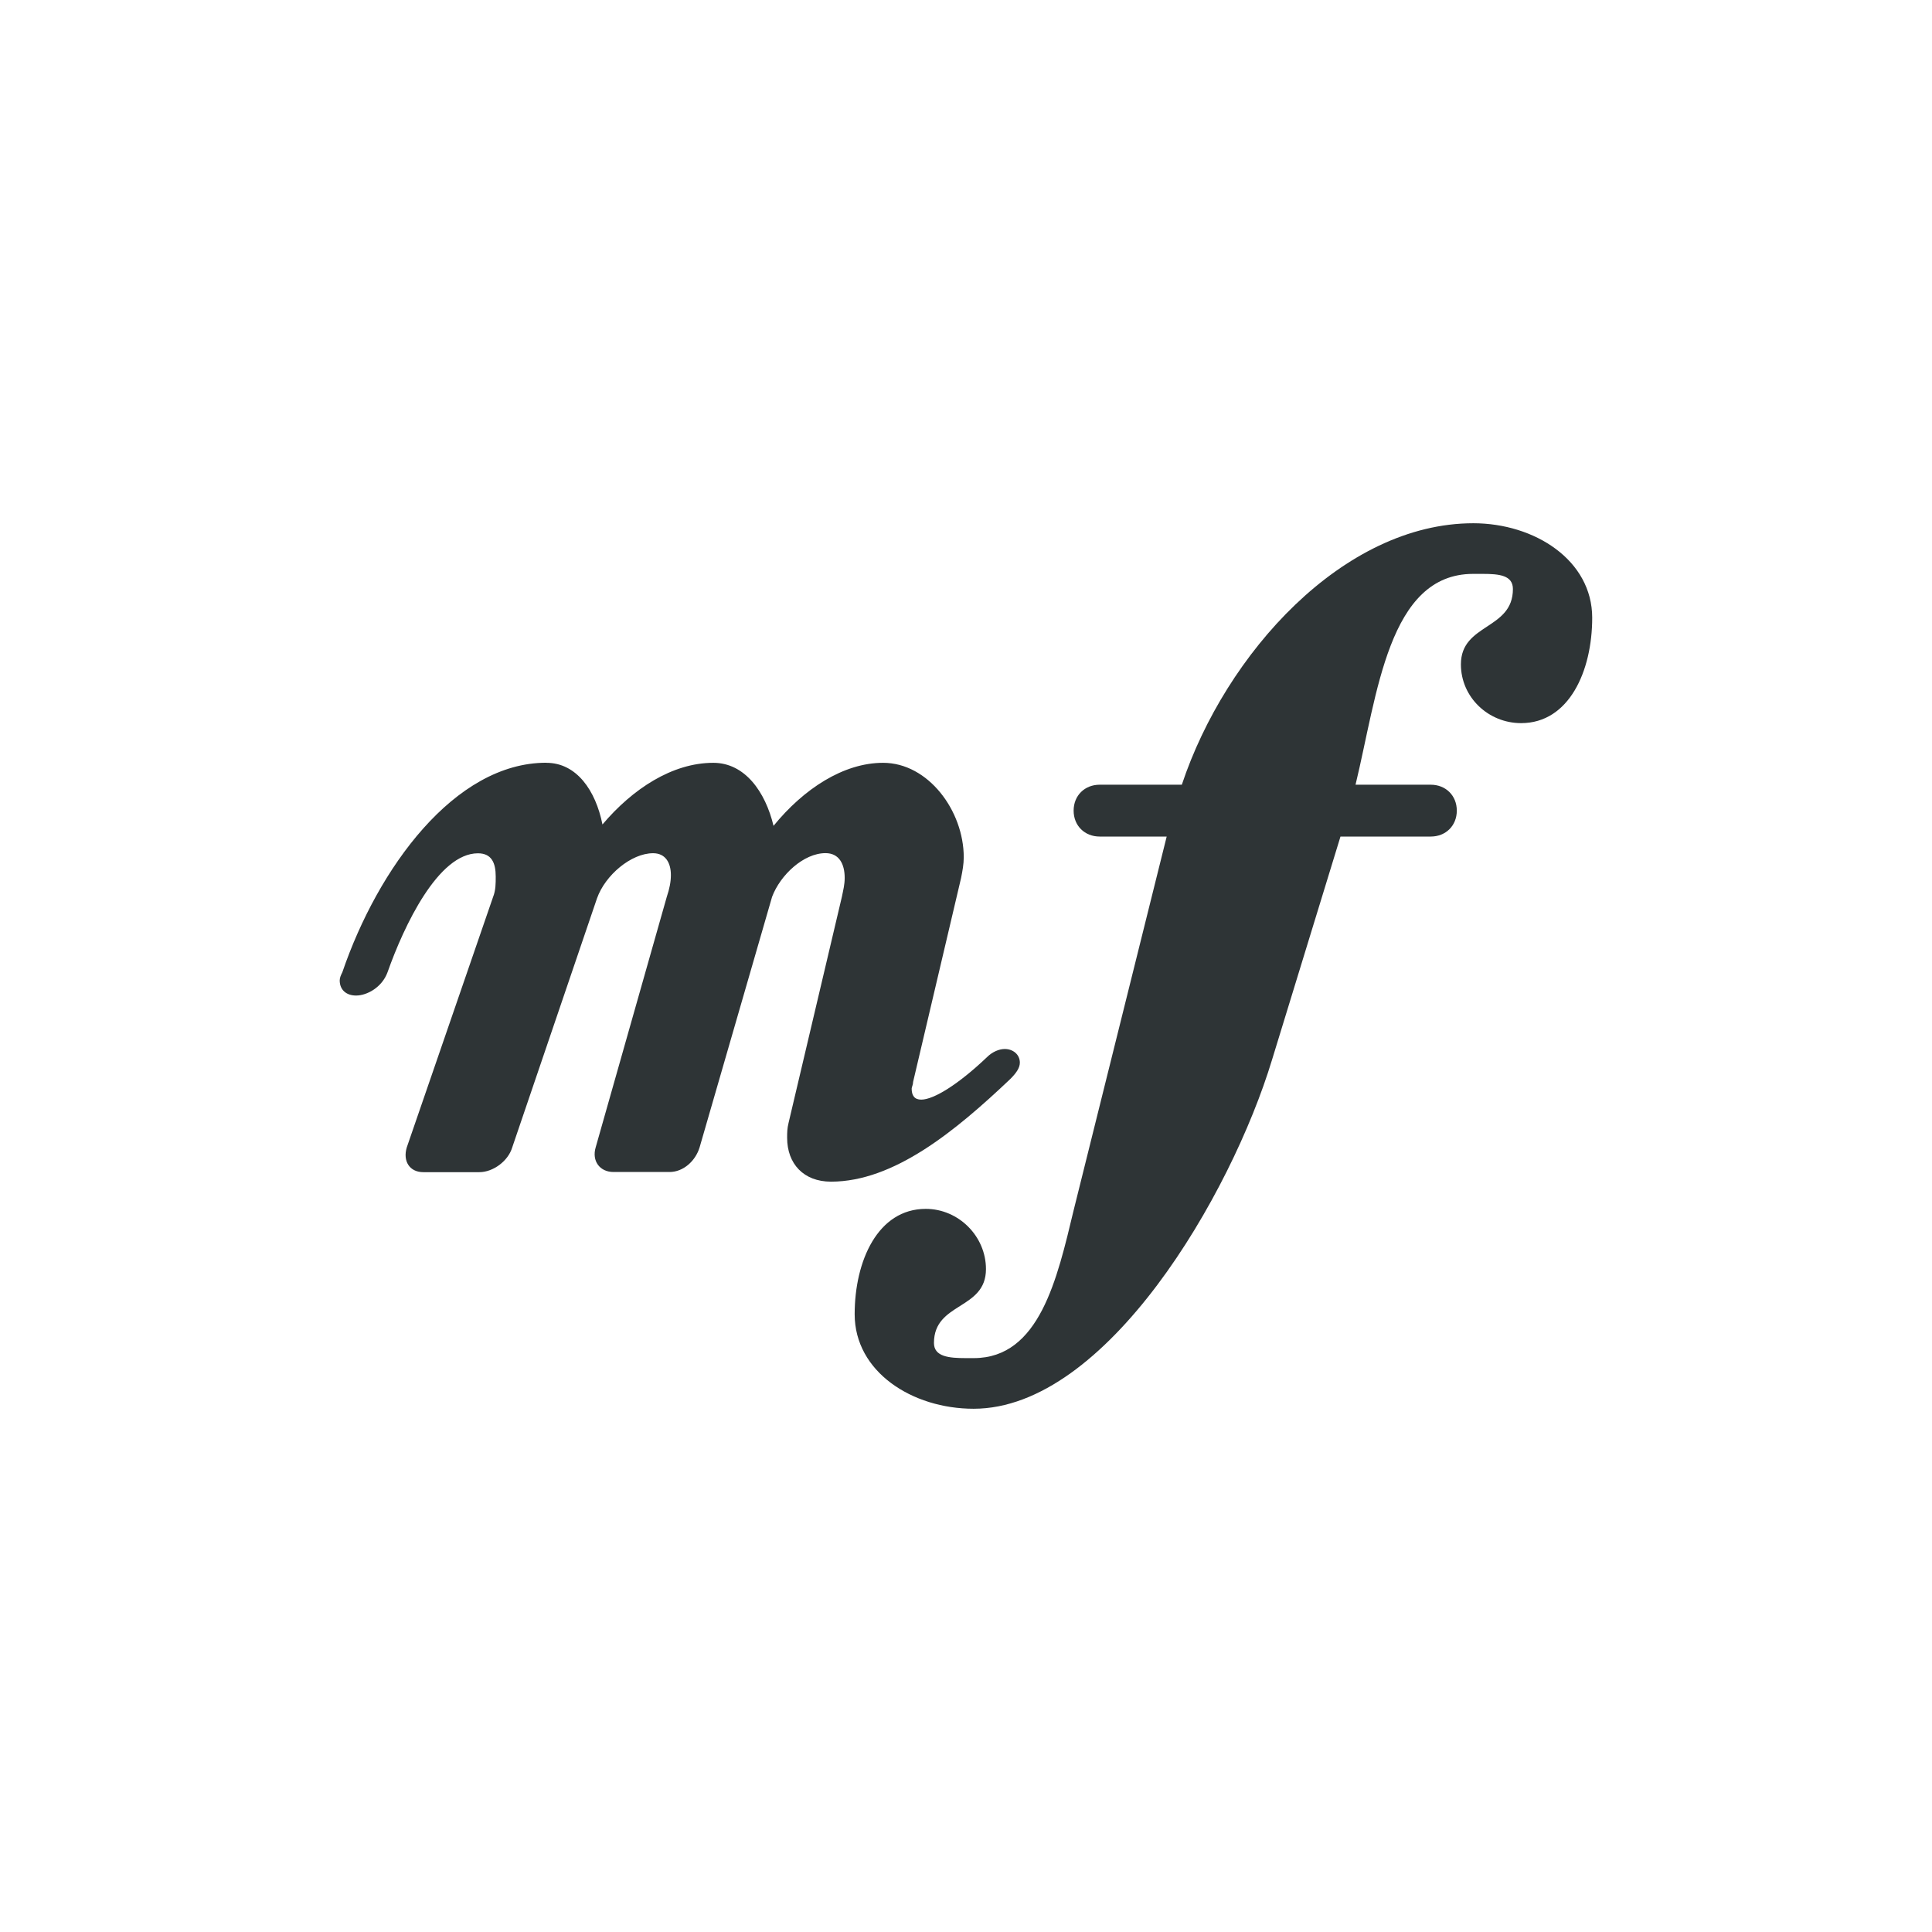 <?xml version="1.0" encoding="UTF-8"?>
<svg width="24" height="24" version="1.2" xmlns="http://www.w3.org/2000/svg"><path d="m18.302 6.5c-1.615 0-3.077 1.616-3.621 3.248h-1.02c-0.187 0-0.324 0.135-0.324 0.322 0 0.187 0.137 0.322 0.324 0.322h0.832l-1.156 4.643c-0.204 0.85-0.424 1.836-1.24 1.836h-0.102c-0.204 0-0.393-0.017-0.393-0.188 0-0.51 0.646-0.408 0.646-0.918 0-0.408-0.34-0.748-0.748-0.748-0.595 0-0.883 0.646-0.883 1.309 0 0.714 0.713 1.174 1.478 1.174 1.649 0 3.197-2.653 3.707-4.336l0.85-2.772h1.121c0.187 0 0.324-0.135 0.324-0.322 0-0.187-0.137-0.322-0.324-0.322h-0.934c0.272-1.122 0.407-2.619 1.461-2.619h0.119c0.204 0 0.375 0.017 0.375 0.188 0 0.51-0.646 0.425-0.646 0.936 0 0.408 0.34 0.73 0.748 0.73 0.595 0 0.883-0.646 0.883-1.309 0-0.714-0.713-1.174-1.478-1.174zm-11.516 2.975c-1.139 0-2.091 1.309-2.533 2.602-0.017 0.034-0.033 0.068-0.033 0.102 0 0.119 0.084 0.188 0.203 0.188 0.136 0 0.323-0.102 0.391-0.289 0.204-0.578 0.63-1.478 1.123-1.478 0.17 0 0.221 0.119 0.221 0.289 0 0.085 7.97e-4 0.169-0.033 0.254l-1.072 3.111c-0.051 0.17 0.035 0.307 0.205 0.307h0.697c0.17 0 0.357-0.137 0.408-0.307l1.053-3.094c0.102-0.289 0.425-0.561 0.697-0.561 0.153 0 0.221 0.118 0.221 0.271 0 0.085-0.017 0.169-0.051 0.271l-0.883 3.111c-0.051 0.17 0.051 0.307 0.221 0.307h0.697c0.17 0 0.322-0.137 0.373-0.307l0.9-3.111c0.102-0.272 0.392-0.543 0.664-0.543 0.17 0 0.238 0.137 0.238 0.307 0 0.085-0.018 0.151-0.035 0.236l-0.662 2.807c-0.017 0.068-0.018 0.118-0.018 0.186 0 0.323 0.205 0.545 0.545 0.545 0.782 0 1.546-0.629 2.227-1.275 0.068-0.068 0.119-0.135 0.119-0.203 0-0.102-0.085-0.17-0.188-0.17-0.068 0-0.153 0.034-0.221 0.102-0.357 0.34-0.663 0.527-0.816 0.527-0.085 0-0.119-0.052-0.119-0.137 0-0.017 0.018-0.05 0.018-0.084l0.596-2.533c0.017-0.085 0.033-0.171 0.033-0.256 0-0.578-0.441-1.174-1.002-1.174-0.493 0-0.987 0.324-1.361 0.783-0.102-0.425-0.357-0.783-0.748-0.783-0.51 0-1.003 0.324-1.377 0.766-0.085-0.425-0.323-0.766-0.697-0.766z" fill="#2e3436"/></svg>
